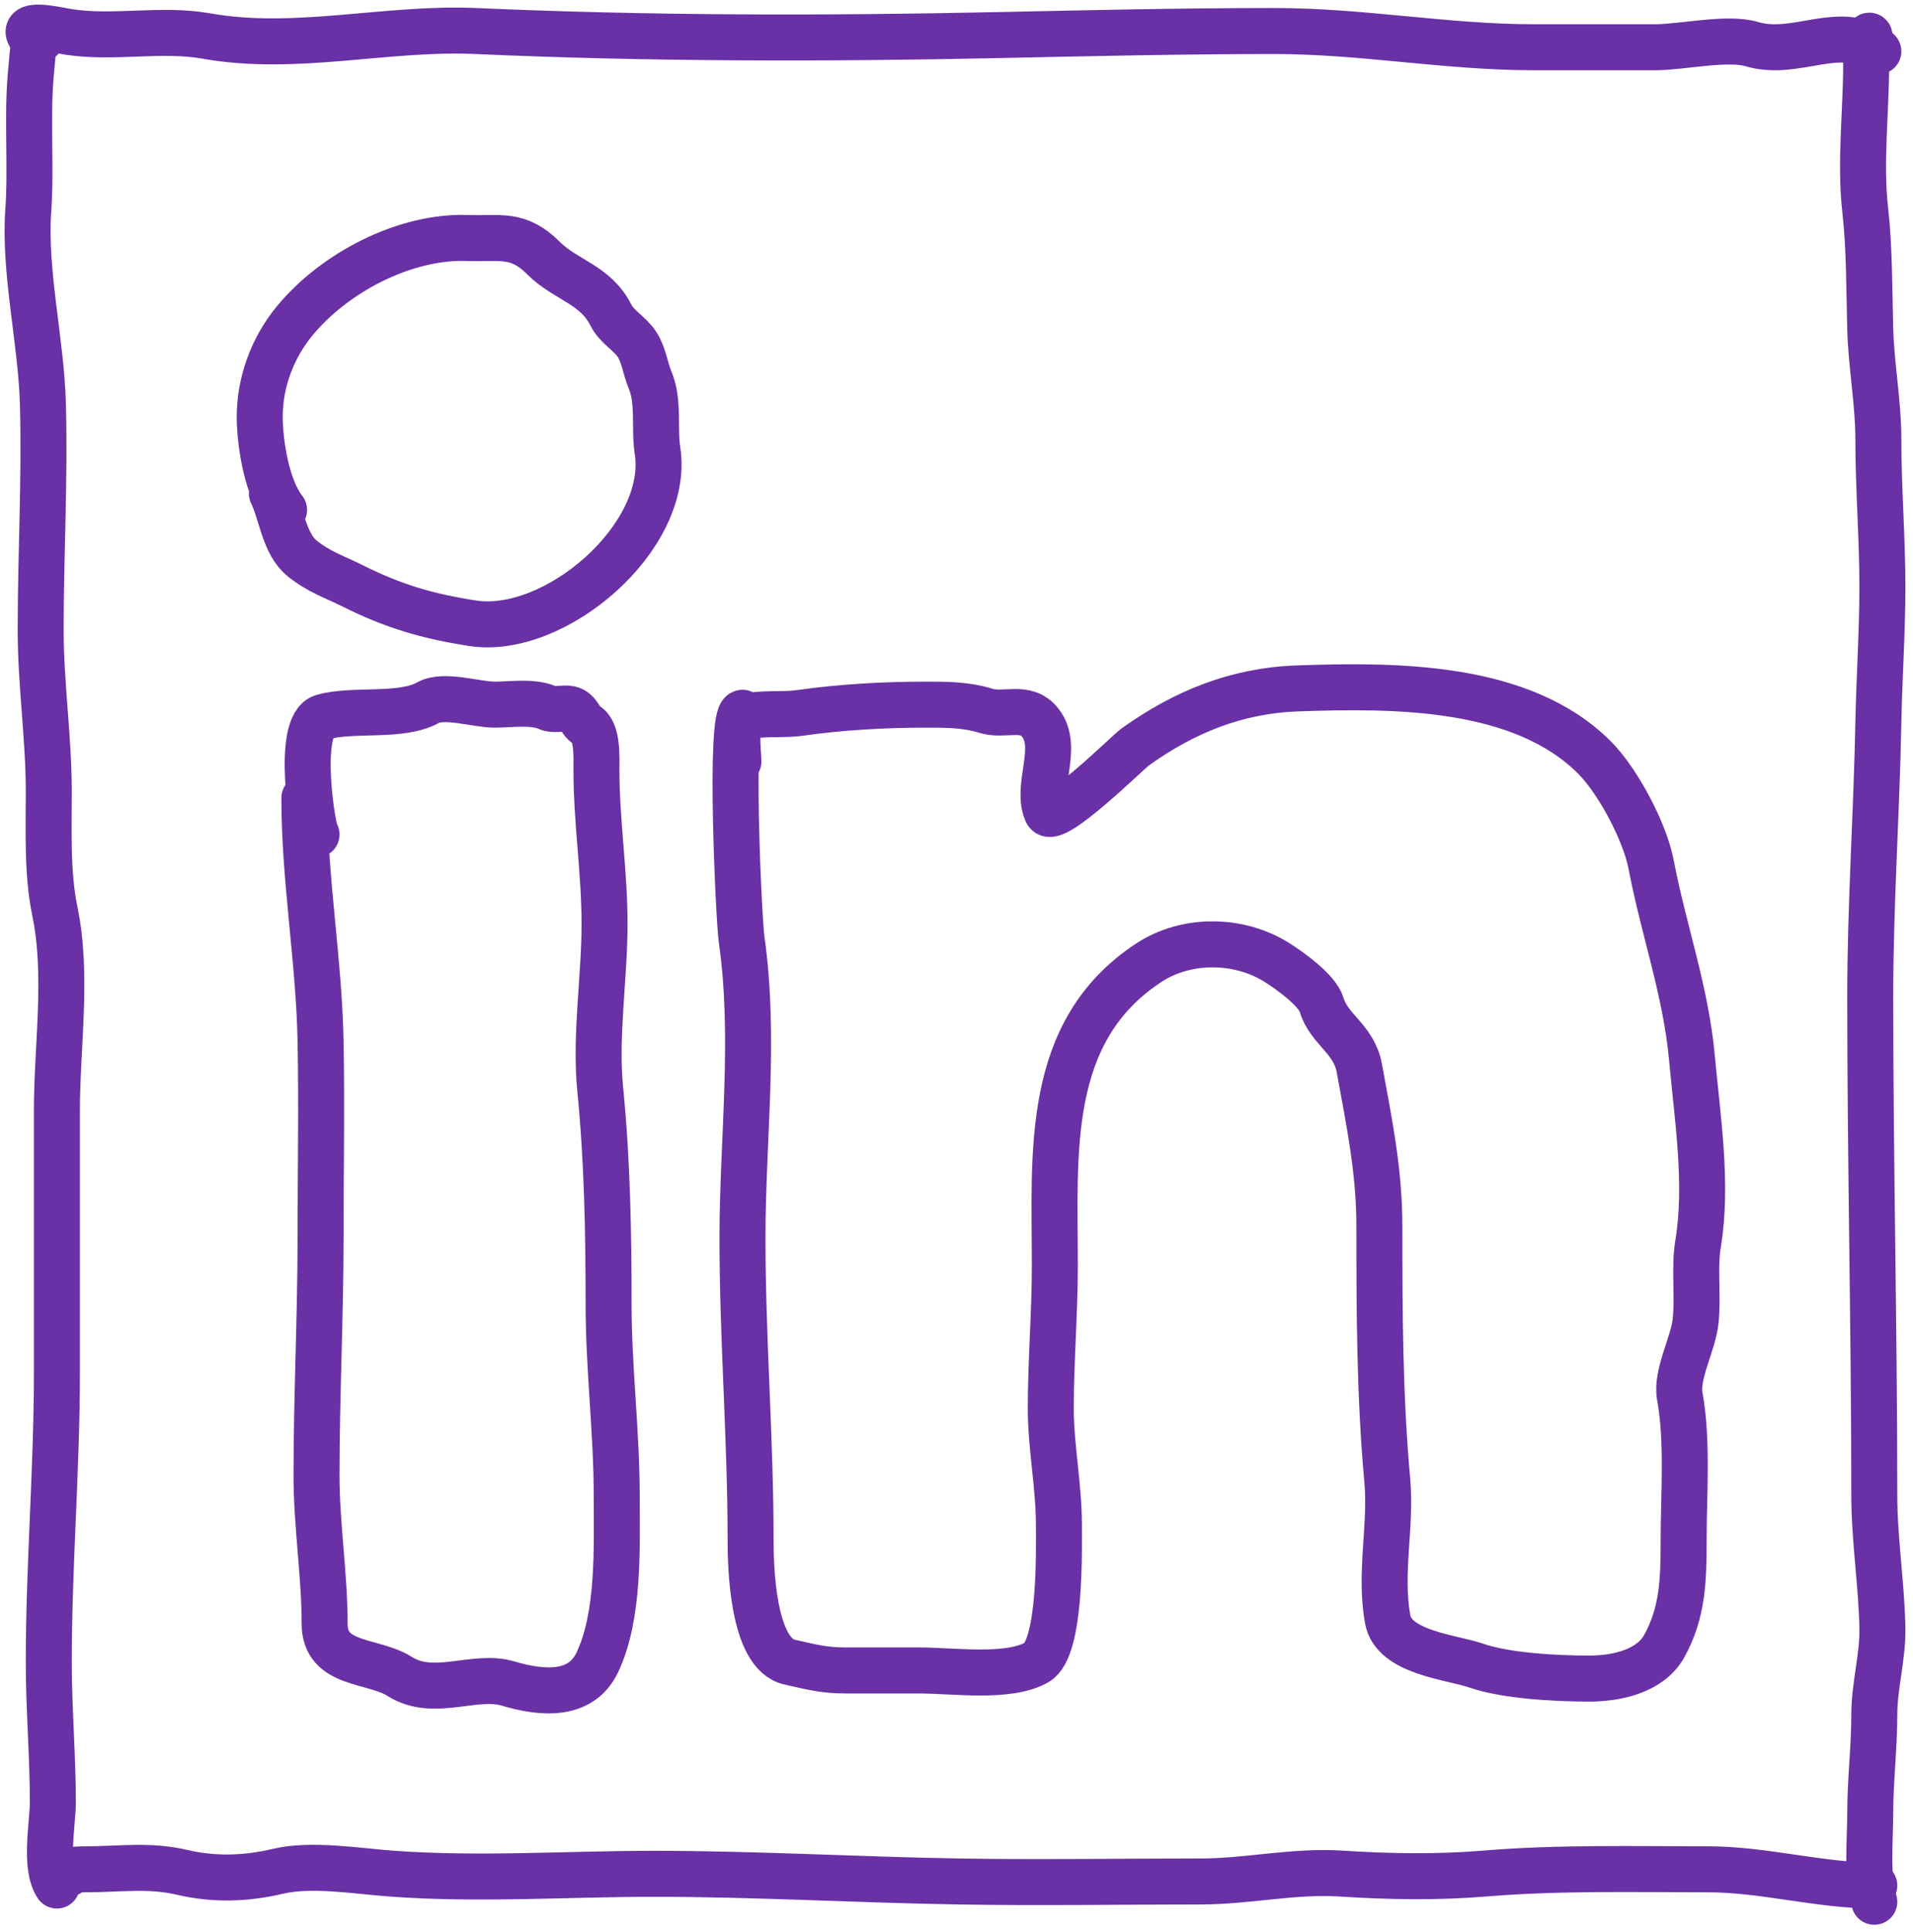<svg width="208" height="210" viewBox="0 0 208 210" fill="none" xmlns="http://www.w3.org/2000/svg">
<path d="M4.422 4.254C4.015 4.203 3.798 3.337 3.785 3.47C3.631 5.01 3.478 6.585 3.344 8.15C2.928 13.003 3.413 17.976 3.075 22.878C2.608 29.649 4.48 37.036 4.667 43.952C4.888 52.128 4.422 60.313 4.422 68.481C4.422 74.362 5.304 80.187 5.304 86.05C5.304 90.254 5.108 94.944 5.966 99.062C7.408 105.984 6.187 113.683 6.187 120.7C6.187 130.199 6.187 139.699 6.187 149.198C6.187 159.735 5.304 170.12 5.304 180.687C5.304 185.764 5.746 190.843 5.746 195.88C5.746 198.247 4.8 202.866 6.187 204.946" stroke="#6A30A5" stroke-width="5" stroke-linecap="round"/>
<path d="M7.51 203.623C5.502 203.372 8.253 203.182 9.299 203.182C13.079 203.182 16.201 202.664 19.86 203.525C23.274 204.328 26.794 204.214 30.201 203.403C33.838 202.537 38.762 203.369 42.527 203.648C52.038 204.352 61.572 203.672 71.099 203.672C82.13 203.672 93.159 204.321 104.205 204.505C113.046 204.653 121.815 204.505 130.572 204.505C135.655 204.505 140.67 203.314 145.838 203.648C150.952 203.978 156.244 204.075 161.374 203.648C169.422 202.977 177.693 203.182 185.707 203.182C191.762 203.182 197.874 204.946 203.791 204.946" stroke="#6A30A5" stroke-width="5" stroke-linecap="round"/>
<path d="M202.909 6.459C202.909 5.878 203.587 3.21 203.129 4.033C202.693 4.818 202.909 6.032 202.909 6.901C202.909 12.181 202.215 17.68 202.811 22.878C203.271 26.888 203.239 31.665 203.35 35.767C203.458 39.774 204.232 43.729 204.232 47.725C204.232 53.079 204.673 58.403 204.673 63.776C204.673 68.698 204.327 73.653 204.232 78.601C204.042 88.509 203.35 98.389 203.35 108.3C203.35 126.348 203.791 144.419 203.791 162.504C203.791 167.327 204.581 172.164 204.673 176.962C204.734 180.116 203.791 183.156 203.791 186.421C203.791 189.968 203.35 193.541 203.35 197.031C203.35 199.794 202.942 204.163 203.791 206.71" stroke="#6A30A5" stroke-width="5" stroke-linecap="round"/>
<path d="M3.54 4.254C1.661 2.14 6.358 3.3 7.461 3.47C12.384 4.227 17.54 3.045 22.409 3.911C32.155 5.644 41.953 2.938 51.716 3.372C70.537 4.208 89.617 4.217 108.616 3.813C118.587 3.601 128.535 3.372 138.609 3.372C148.095 3.372 157.308 5.136 166.74 5.136C171.232 5.136 175.495 5.136 179.973 5.136C182.865 5.136 187.789 4.001 190.461 4.793C195.353 6.243 200.057 2.446 204.232 5.577" stroke="#6A30A5" stroke-width="5" stroke-linecap="round"/>
<path d="M30.887 55.419C29.034 53.103 28.241 48.23 28.241 45.275C28.241 41.567 29.616 37.835 31.99 34.934C36.314 29.648 44.012 25.623 50.834 25.867C54.42 25.995 56.309 25.265 59.116 28.072C61.504 30.46 64.748 30.906 66.419 34.248C67.063 35.536 68.483 36.243 69.261 37.433C70.006 38.572 70.169 40.085 70.683 41.305C71.682 43.678 71.106 46.468 71.491 48.975C72.937 58.375 60.343 69.121 51.398 67.745C46.531 66.996 42.779 65.899 38.386 63.702C36.292 62.655 34.707 62.18 32.872 60.712C30.871 59.111 30.585 55.697 29.564 53.655" stroke="#6A30A5" stroke-width="5" stroke-linecap="round"/>
<path d="M33.093 86.736C33.093 95.576 34.688 104.401 34.857 113.201C34.992 120.252 34.857 127.321 34.857 134.373C34.857 143.046 34.416 151.693 34.416 160.397C34.416 165.763 35.298 171.165 35.298 176.496C35.298 181.106 40.55 180.371 43.434 182.206C47.157 184.575 51.569 181.901 55.245 182.99C58.815 184.048 63.139 184.505 64.948 180.687C67.367 175.581 67.056 168.19 67.056 162.602C67.056 155.681 66.174 148.762 66.174 141.798C66.174 134.108 66.031 126.113 65.267 118.47C64.681 112.606 65.733 106.377 65.733 100.41C65.733 94.765 64.85 89.316 64.85 83.649C64.85 82.369 65.014 79.506 63.772 78.797C63.079 78.4 62.912 77.263 61.983 77.057C61.215 76.886 60.291 77.26 59.557 76.934C57.923 76.208 55.589 76.591 53.799 76.591C51.762 76.591 48.28 75.407 46.545 76.371C43.58 78.018 38.416 76.992 35.102 77.939C32.063 78.807 34.095 90.866 34.416 90.706" stroke="#6A30A5" stroke-width="5" stroke-linecap="round"/>
<path d="M80.729 77.474C79.276 77.655 80.324 99.923 80.631 102.076C82.167 112.825 80.729 123.768 80.729 134.569C80.729 145.542 81.612 156.384 81.612 167.356C81.612 170.138 81.775 179.756 85.851 180.662C88.257 181.197 89.549 181.569 91.977 181.569C94.624 181.569 97.27 181.569 99.916 181.569C103.704 181.569 109.639 182.454 112.732 180.687C115.386 179.17 115.134 168.419 115.134 165.714C115.134 161.491 114.252 157.284 114.252 153.07C114.252 147.855 114.693 142.762 114.693 137.559C114.693 125.333 113.504 112.099 124.936 104.624C128.995 101.97 134.692 102.004 138.854 104.624C140.259 105.509 143.236 107.634 143.706 109.231C144.485 111.881 147.222 112.923 147.798 116.093C148.849 121.871 149.979 127.179 149.979 133.295C149.979 142.527 150.005 151.734 150.837 160.887C151.295 165.929 149.961 170.943 150.886 176.031C151.542 179.639 157.842 180.121 160.467 181.03C163.741 182.163 169.123 182.451 172.817 182.451C175.841 182.451 179.448 181.632 180.953 178.922C182.946 175.334 183.06 171.79 183.06 167.552C183.06 162.467 183.531 156.651 182.644 151.771C182.212 149.399 184.082 146.133 184.359 143.636C184.664 140.895 184.19 137.839 184.629 135.206C185.711 128.71 184.556 121.494 183.967 115.014C183.303 107.707 180.895 101.146 179.532 93.99C178.847 90.395 175.914 84.882 173.357 82.325C165.491 74.46 151.838 74.442 141.06 74.827C134.347 75.067 128.685 77.435 123.416 81.198C122.679 81.725 114.496 89.821 113.811 88.28C112.56 85.466 115.221 81.272 113.124 78.576C111.53 76.527 109.274 77.91 107.17 77.253C105.078 76.599 102.953 76.591 100.774 76.591C96.161 76.591 91.45 76.849 86.904 77.498C85.141 77.75 82.672 77.454 80.974 77.939C79.754 78.288 80.288 81.839 80.288 82.766" stroke="#6A30A5" stroke-width="5" stroke-linecap="round"/>
</svg>
